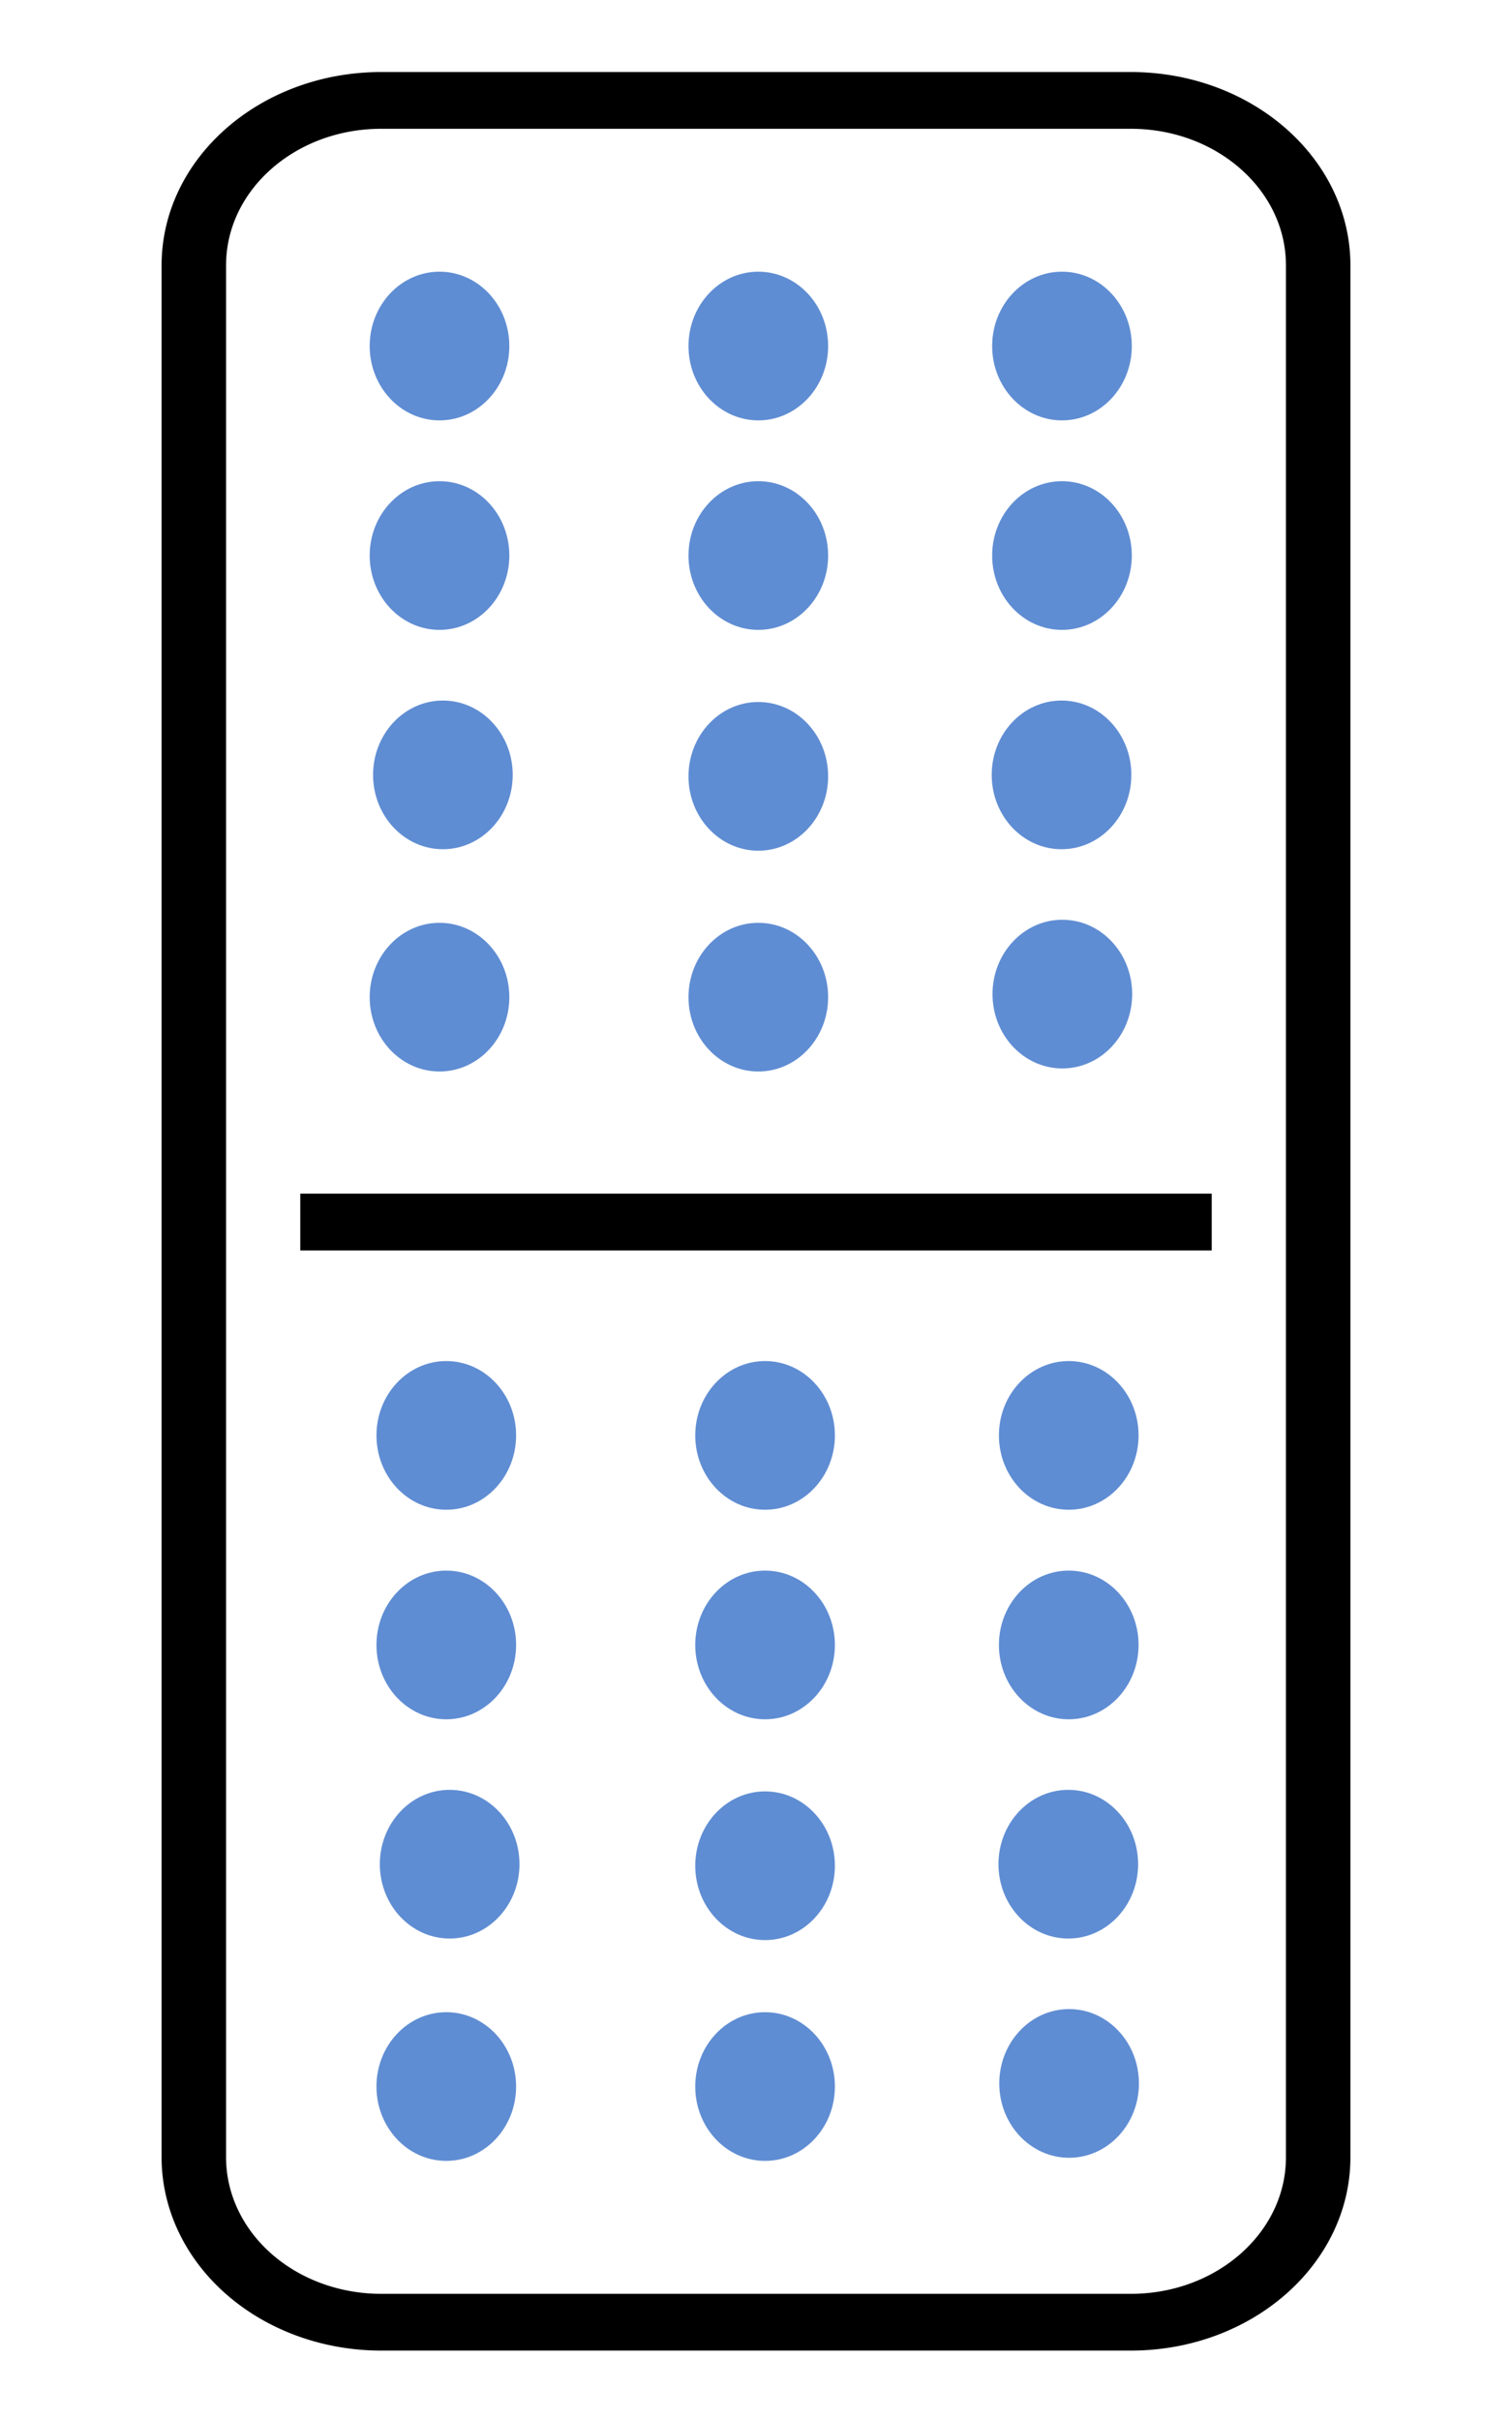 <svg fill="none" stroke-linecap="square" stroke-miterlimit="10" version="1.1" viewBox="0 0 50 80" xmlns="http://www.w3.org/2000/svg">
 <clipPath id="a">
  <path d="m0 0h100v181.8h-100z"/>
 </clipPath>
 <g transform="matrix(-.5 0 0 -.44 50 80)" clip-path="url(#a)" style="stroke-width:2.132">
  <path d="m12.819 19.74c0-6.845 5.549-12.394 12.394-12.394h49.574a12.394 12.394 0 0 1 12.394 12.394v142.14c0 6.845-5.549 12.394-12.394 12.394h-49.574c-6.845 0-12.394-5.55-12.394-12.394z" stroke="#000" stroke-linecap="butt" stroke-linejoin="round" stroke-width="4.264"/>
  <path d="m21.992 90.003h56.016" stroke="#000" stroke-linecap="butt" stroke-linejoin="round" stroke-width="4.264"/>
  <ellipse transform="scale(-1)" cx="-29.292" cy="-25.287" rx="4.618" ry="5.586" style="fill:#5f8dd3;stroke-width:4.545"/>
  <ellipse transform="scale(-1)" cx="-70.484" cy="-58.231" rx="4.618" ry="5.586" style="fill:#5f8dd3;stroke-width:4.545"/>
  <ellipse transform="scale(-1)" cx="-70.484" cy="-25.053" rx="4.618" ry="5.586" style="fill:#5f8dd3;stroke-width:4.545"/>
  <ellipse transform="scale(-1)" cx="-29.316" cy="-58.231" rx="4.618" ry="5.586" style="fill:#5f8dd3;stroke-width:4.545"/>
  <ellipse transform="scale(-1)" cx="-70.261" cy="-41.759" rx="4.618" ry="5.586" style="fill:#5f8dd3;stroke-width:4.545"/>
  <ellipse transform="scale(-1)" cx="-49.4" cy="-58.231" rx="4.618" ry="5.586" style="fill:#5f8dd3;stroke-width:4.545"/>
  <ellipse transform="scale(-1)" cx="-49.4" cy="-25.053" rx="4.618" ry="5.586" style="fill:#5f8dd3;stroke-width:4.545"/>
  <ellipse transform="scale(-1)" cx="-29.346" cy="-41.759" rx="4.618" ry="5.586" style="fill:#5f8dd3;stroke-width:4.545"/>
  <ellipse transform="scale(-1)" cx="-49.4" cy="-41.642" rx="4.618" ry="5.586" style="fill:#5f8dd3;stroke-width:4.545"/>
  <ellipse transform="scale(-1)" cx="-70.484" cy="-73.974" rx="4.618" ry="5.586" style="fill:#5f8dd3;stroke-width:4.545"/>
  <ellipse transform="scale(-1)" cx="-29.316" cy="-73.974" rx="4.618" ry="5.586" style="fill:#5f8dd3;stroke-width:4.545"/>
  <ellipse transform="scale(-1)" cx="-49.4" cy="-73.974" rx="4.618" ry="5.586" style="fill:#5f8dd3;stroke-width:4.545"/>
  <ellipse transform="scale(-1)" cx="-29.739" cy="-107.13" rx="4.618" ry="5.586" style="fill:#5f8dd3;stroke-width:4.545"/>
  <ellipse transform="scale(-1)" cx="-70.932" cy="-140.08" rx="4.618" ry="5.586" style="fill:#5f8dd3;stroke-width:4.545"/>
  <ellipse transform="scale(-1)" cx="-70.932" cy="-106.9" rx="4.618" ry="5.586" style="fill:#5f8dd3;stroke-width:4.545"/>
  <ellipse transform="scale(-1)" cx="-29.763" cy="-140.08" rx="4.618" ry="5.586" style="fill:#5f8dd3;stroke-width:4.545"/>
  <ellipse transform="scale(-1)" cx="-70.708" cy="-123.6" rx="4.618" ry="5.586" style="fill:#5f8dd3;stroke-width:4.545"/>
  <ellipse transform="scale(-1)" cx="-49.847" cy="-140.08" rx="4.618" ry="5.586" style="fill:#5f8dd3;stroke-width:4.545"/>
  <ellipse transform="scale(-1)" cx="-49.847" cy="-106.9" rx="4.618" ry="5.586" style="fill:#5f8dd3;stroke-width:4.545"/>
  <ellipse transform="scale(-1)" cx="-29.793" cy="-123.6" rx="4.618" ry="5.586" style="fill:#5f8dd3;stroke-width:4.545"/>
  <ellipse transform="scale(-1)" cx="-49.847" cy="-123.49" rx="4.618" ry="5.586" style="fill:#5f8dd3;stroke-width:4.545"/>
  <ellipse transform="scale(-1)" cx="-70.932" cy="-155.82" rx="4.618" ry="5.586" style="fill:#5f8dd3;stroke-width:4.545"/>
  <ellipse transform="scale(-1)" cx="-29.763" cy="-155.82" rx="4.618" ry="5.586" style="fill:#5f8dd3;stroke-width:4.545"/>
  <ellipse transform="scale(-1)" cx="-49.847" cy="-155.82" rx="4.618" ry="5.586" style="fill:#5f8dd3;stroke-width:4.545"/>
 </g>
</svg>
